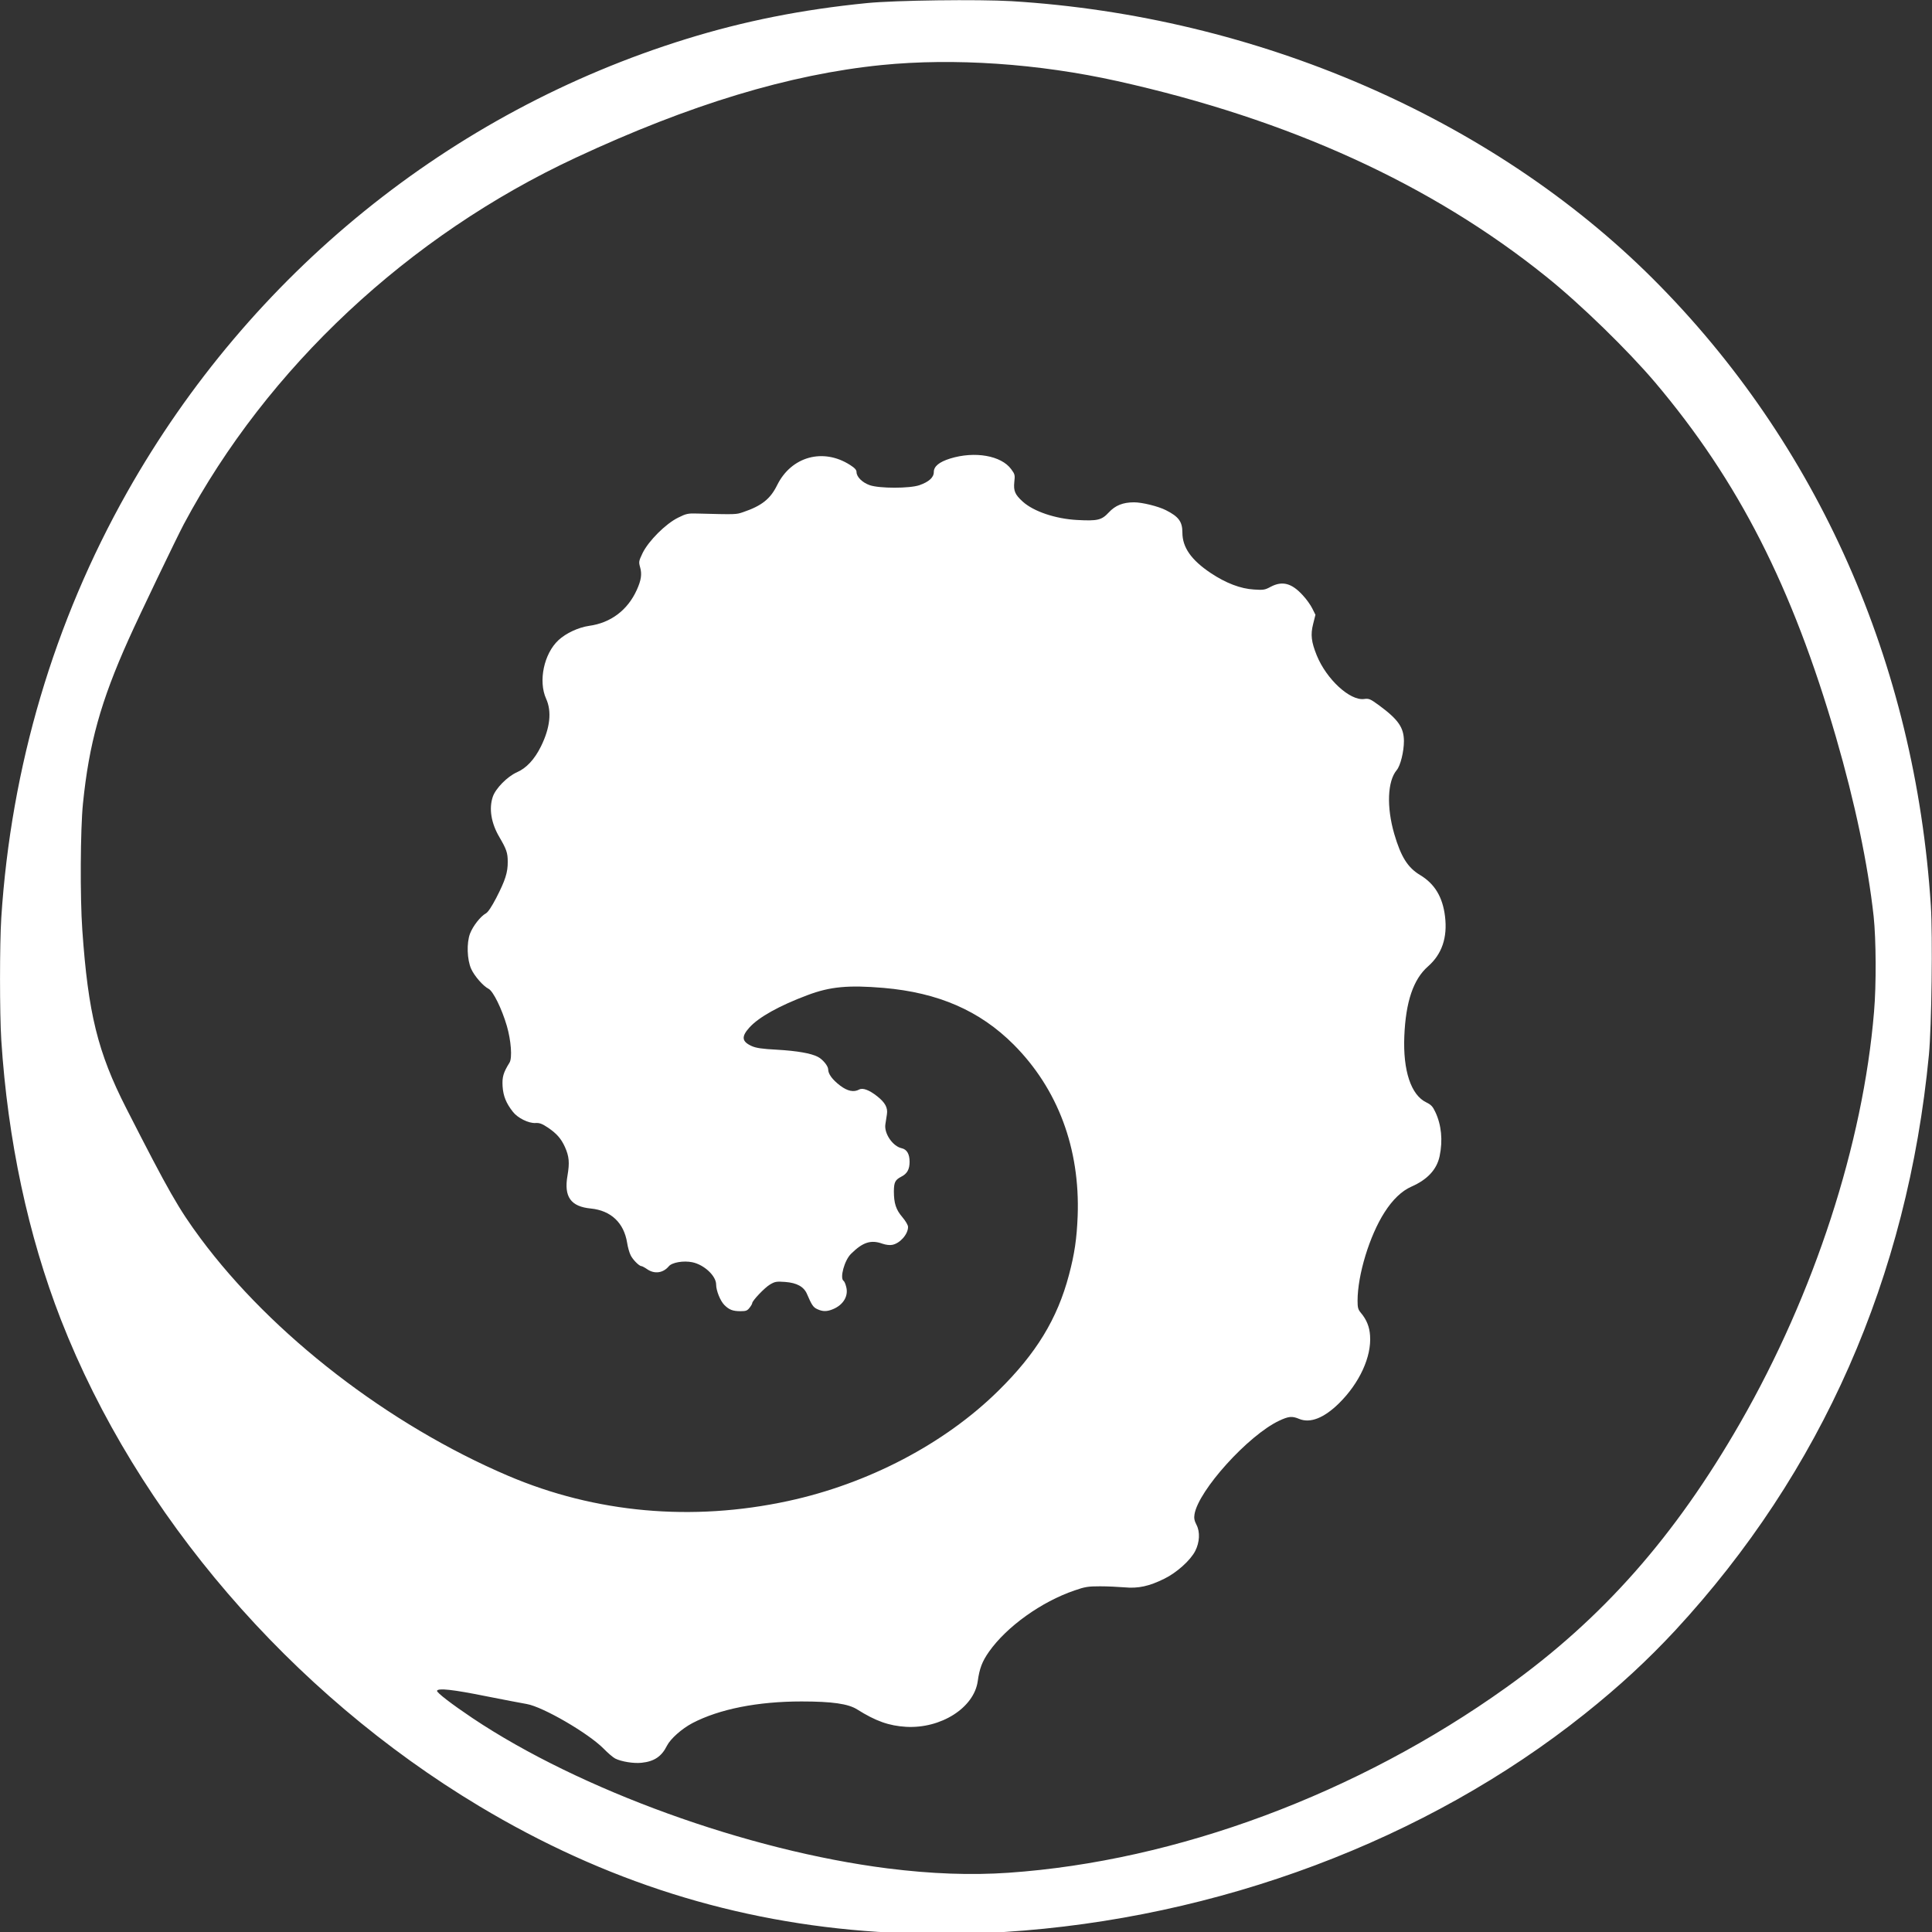 <!DOCTYPE svg PUBLIC "-//W3C//DTD SVG 20010904//EN" "http://www.w3.org/TR/2001/REC-SVG-20010904/DTD/svg10.dtd">
<svg version="1.0" xmlns="http://www.w3.org/2000/svg" width="1500px" height="1500px" viewBox="0 0 15000 15000" preserveAspectRatio="xMidYMid meet">
<rect x="0" y="0" width="15000" height="15000" fill="#333333" stroke="none"/>
<g id="ika-ink-logo" fill="#ffffff" stroke="none">
 <path d="M6815 14999 c-1104 -72 -2120 -392 -3094 -976 -1465 -879 -2657 -2265 -3248 -3777 -255 -654 -413 -1396 -463 -2171 -13 -206 -13 -745 0 -950 76 -1172 408 -2295 978 -3305 956 -1693 2506 -2950 4342 -3518 446 -138 896 -228 1400 -278 221 -22 866 -30 1123 -15 1902 116 3730 907 4981 2156 1279 1278 2036 2984 2157 4867 15 237 6 936 -15 1158 -166 1727 -833 3240 -1970 4469 -214 230 -433 433 -704 649 -1228 980 -2849 1588 -4507 1692 -187 12 -792 11 -980 -1z m1015 -459 c1305 -90 2710 -613 3865 -1439 746 -533 1309 -1171 1817 -2056 574 -1000 953 -2163 1038 -3190 18 -207 16 -562 -3 -740 -45 -407 -145 -883 -292 -1390 -341 -1173 -757 -1989 -1404 -2755 -211 -249 -580 -609 -846 -822 -894 -719 -1996 -1221 -3328 -1518 -616 -137 -1271 -181 -1832 -125 -715 72 -1489 306 -2374 719 -1299 605 -2396 1631 -3044 2846 -58 110 -344 705 -429 895 -216 481 -307 809 -354 1275 -20 198 -23 726 -5 980 45 647 120 951 341 1384 331 649 406 780 577 1011 556 749 1460 1447 2388 1843 678 289 1427 357 2173 196 622 -134 1216 -445 1632 -855 295 -290 459 -559 549 -899 44 -165 61 -283 68 -460 19 -523 -154 -986 -497 -1330 -263 -263 -584 -403 -1010 -440 -273 -23 -415 -10 -590 56 -219 82 -379 171 -452 252 -64 71 -59 109 19 144 34 15 81 22 197 28 155 9 263 28 315 55 38 19 81 71 81 98 0 35 32 79 92 125 58 44 106 54 149 31 28 -15 78 4 139 52 62 49 84 89 76 140 -3 22 -9 56 -12 78 -11 71 57 171 127 186 40 9 61 45 61 105 0 59 -19 93 -65 116 -47 25 -56 42 -57 112 0 94 16 144 66 202 26 31 44 62 44 76 0 57 -63 128 -123 139 -19 4 -50 0 -76 -9 -89 -32 -152 -12 -243 78 -52 50 -90 191 -58 211 5 3 14 22 19 43 21 72 -20 142 -101 176 -47 20 -81 20 -123 0 -31 -14 -43 -32 -79 -116 -24 -58 -79 -88 -169 -95 -69 -5 -80 -3 -119 20 -41 24 -138 126 -138 145 0 5 -9 21 -21 36 -17 22 -28 26 -69 26 -61 0 -89 -11 -126 -48 -32 -32 -64 -112 -64 -159 0 -67 -93 -154 -185 -173 -68 -14 -158 1 -183 32 -44 52 -110 61 -166 23 -20 -14 -41 -25 -46 -25 -18 0 -68 -51 -84 -85 -10 -20 -22 -63 -27 -96 -25 -155 -125 -250 -281 -266 -157 -15 -211 -91 -182 -256 17 -100 13 -148 -20 -222 -30 -66 -65 -105 -133 -151 -45 -30 -65 -37 -96 -35 -53 3 -138 -39 -175 -87 -52 -66 -75 -122 -80 -198 -4 -72 5 -105 54 -184 22 -36 12 -172 -21 -285 -39 -133 -106 -270 -142 -288 -43 -22 -111 -101 -135 -155 -32 -72 -36 -201 -9 -273 23 -60 82 -135 124 -158 16 -9 44 -51 80 -120 70 -136 90 -198 89 -281 0 -69 -10 -97 -65 -191 -64 -109 -82 -221 -51 -313 22 -65 113 -157 187 -190 74 -32 137 -100 187 -201 71 -144 85 -271 40 -370 -62 -137 -17 -350 96 -455 58 -54 155 -99 238 -111 168 -23 299 -122 370 -279 34 -75 41 -122 26 -175 -12 -43 -11 -48 20 -113 47 -94 179 -226 275 -273 62 -31 77 -34 145 -32 309 8 304 8 360 -11 144 -49 211 -102 264 -210 110 -222 357 -290 566 -156 36 23 50 38 50 55 0 37 45 82 103 102 75 26 309 26 385 0 74 -26 112 -60 112 -102 0 -44 41 -78 127 -105 191 -59 397 -23 474 83 29 39 30 46 24 99 -7 69 5 98 66 153 84 76 254 133 420 142 161 9 192 1 247 -58 51 -55 110 -79 197 -79 63 0 188 31 247 61 99 50 128 89 128 174 0 115 69 213 220 314 117 78 231 122 336 128 73 5 85 3 129 -21 91 -48 164 -29 251 67 27 29 60 75 73 102 l24 48 -18 72 c-21 82 -14 139 28 243 75 185 258 354 368 339 38 -5 47 -1 117 50 149 110 191 172 192 276 0 82 -27 192 -56 226 -72 86 -80 286 -19 496 52 177 104 261 201 319 113 68 175 171 193 321 20 164 -24 293 -132 388 -114 100 -173 274 -184 542 -11 268 52 457 171 514 37 18 50 32 70 75 47 100 59 219 33 343 -22 103 -94 181 -219 236 -75 33 -146 101 -209 200 -116 181 -209 485 -209 686 0 53 4 68 25 93 45 53 68 110 72 178 12 164 -82 368 -241 525 -117 115 -224 157 -310 121 -55 -23 -82 -20 -156 15 -239 113 -626 541 -656 726 -5 30 -1 50 16 83 28 54 24 134 -10 201 -37 73 -144 169 -240 216 -119 59 -203 77 -310 67 -47 -4 -132 -8 -190 -8 -92 0 -117 4 -197 32 -258 88 -526 280 -664 475 -54 77 -74 130 -88 230 -29 206 -285 369 -556 354 -133 -8 -235 -44 -380 -135 -69 -44 -195 -62 -432 -62 -340 0 -638 59 -847 168 -83 44 -170 121 -198 176 -41 83 -99 122 -196 132 -62 7 -159 -9 -206 -33 -17 -9 -57 -43 -90 -77 -119 -120 -470 -324 -596 -346 -30 -5 -171 -32 -313 -60 -262 -53 -376 -65 -384 -43 -5 13 117 106 275 212 834 558 2135 1029 3222 1167 341 43 649 54 940 34z"/>
 </g>

</svg>